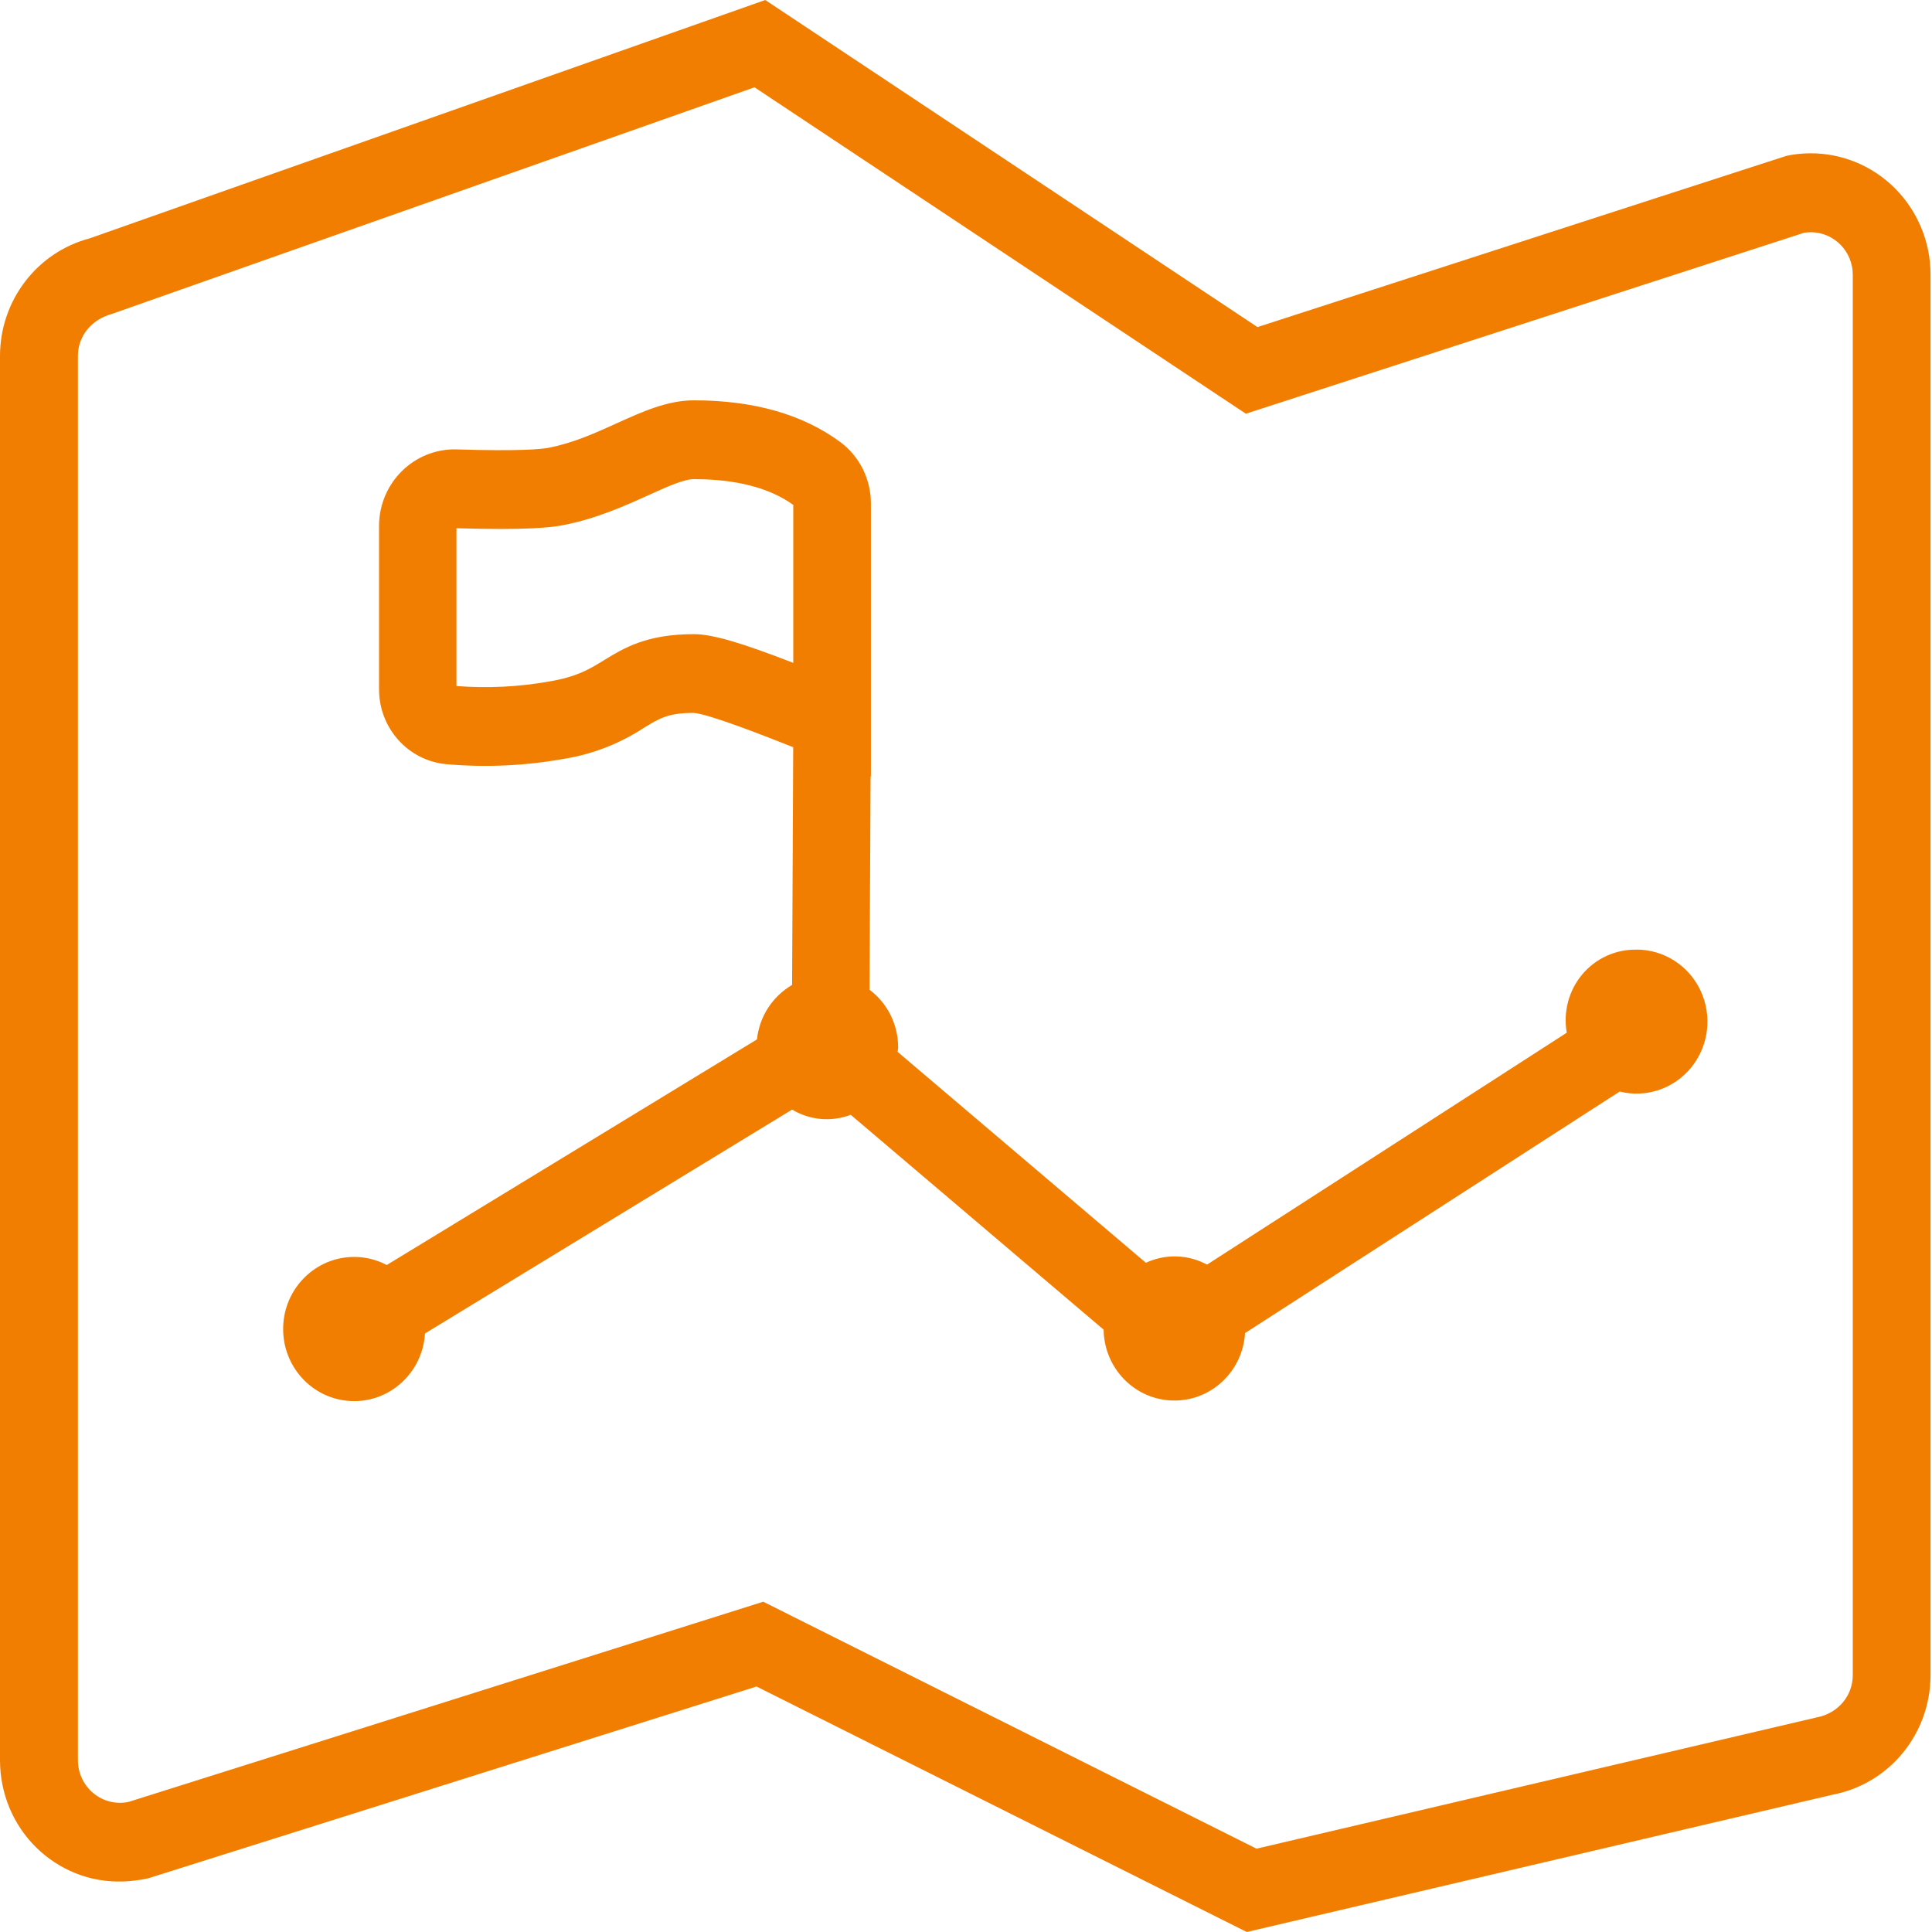 <?xml version="1.0" encoding="UTF-8"?>
<svg width="80px" height="80px" viewBox="0 0 80 80" version="1.1" xmlns="http://www.w3.org/2000/svg" xmlns:xlink="http://www.w3.org/1999/xlink">
    <!-- Generator: Sketch 49.3 (51167) - http://www.bohemiancoding.com/sketch -->
    <title>公司战略</title>
    <desc>Created with Sketch.</desc>
    <defs></defs>
    <g id="Page-1" stroke="none" stroke-width="1" fill="none" fill-rule="evenodd">
        <g id="Desktop-HD-Copy-28" transform="translate(-1135, -1858)" fill="#F17E01" fill-rule="nonzero">
            <g id="公司战略" transform="translate(1135, 1858)">
                <path d="M79.84,10.366 C79.575,9.059 78.809,7.912 77.71,7.177 C76.611,6.443 75.269,6.182 73.98,6.451 L52.069,13.544 L31.687,0 L3.714,9.87 C1.527,10.447 0.001,12.448 9.61065103e-07,14.74 L9.61065103e-07,72.887 C-0,73.239 0.036,73.59 0.107,73.934 C0.377,75.242 1.151,76.387 2.258,77.112 C3.375,77.844 4.695,78.093 6.138,77.776 L31.327,69.835 L51.627,80 L75.897,74.312 C78.24,73.862 79.937,71.787 79.939,69.369 L79.939,11.379 C79.94,11.039 79.907,10.7 79.84,10.366 Z M76.719,69.364 C76.719,70.212 76.122,70.94 75.238,71.111 L52.029,76.55 L31.604,66.324 L5.327,74.612 C4.813,74.722 4.279,74.591 3.871,74.257 C3.464,73.922 3.227,73.419 3.226,72.887 L3.226,14.74 C3.226,13.937 3.761,13.234 4.649,12.994 L31.243,3.615 L51.588,17.131 L74.7,9.639 C75.621,9.487 76.496,10.098 76.684,11.025 C76.708,11.141 76.719,11.26 76.719,11.378 L76.719,69.364 Z" id="Shape"></path>
                <path d="M67.765,39.324 C66.902,39.306 66.078,39.682 65.518,40.348 C64.959,41.014 64.723,41.901 64.876,42.762 L49.981,52.365 C49.194,51.94 48.257,51.912 47.448,52.289 L37.171,43.558 C37.171,43.492 37.191,43.43 37.191,43.364 C37.189,42.425 36.75,41.542 36.006,40.983 L36.048,32.154 L36.062,32.154 L36.062,20.832 C36.059,19.837 35.593,18.903 34.805,18.313 C33.253,17.161 31.213,16.577 28.738,16.577 C27.637,16.577 26.616,17.039 25.536,17.528 C24.653,17.93 23.74,18.343 22.719,18.541 C22.408,18.602 21.488,18.69 18.868,18.608 C17.145,18.582 15.725,19.978 15.696,21.728 L15.696,28.535 C15.69,30.148 16.9,31.498 18.482,31.643 C20.085,31.784 21.698,31.714 23.283,31.434 C24.488,31.249 25.64,30.807 26.665,30.137 C27.312,29.74 27.668,29.52 28.721,29.52 C29.356,29.56 31.793,30.523 32.845,30.94 L32.799,40.785 C31.986,41.256 31.445,42.095 31.344,43.04 L16.014,52.382 C15.601,52.163 15.143,52.048 14.677,52.047 C13.075,52.04 11.763,53.336 11.725,54.963 C11.688,56.589 12.939,57.946 14.54,58.015 C16.14,58.084 17.5,56.839 17.598,55.216 L32.8,45.945 C33.534,46.387 34.427,46.467 35.226,46.161 L45.699,55.058 C45.721,56.659 46.984,57.955 48.559,57.993 C50.135,58.031 51.458,56.798 51.554,55.2 L67.067,45.199 C68.168,45.473 69.327,45.078 70.043,44.185 C70.759,43.291 70.904,42.059 70.416,41.019 C69.928,39.98 68.894,39.318 67.76,39.32 L67.765,39.324 Z M24.999,27.345 C24.406,27.71 23.893,28.023 22.75,28.217 C21.48,28.443 20.187,28.507 18.901,28.407 L18.901,21.873 C21.82,21.959 22.818,21.842 23.315,21.746 C24.702,21.477 25.888,20.94 26.841,20.509 C27.599,20.164 28.316,19.84 28.733,19.84 C30.479,19.84 31.863,20.199 32.848,20.907 L32.848,27.448 C30.803,26.658 29.542,26.259 28.733,26.259 C26.768,26.259 25.829,26.835 24.999,27.345 Z" id="Shape"></path>
            </g>
        </g>
    </g>
</svg>